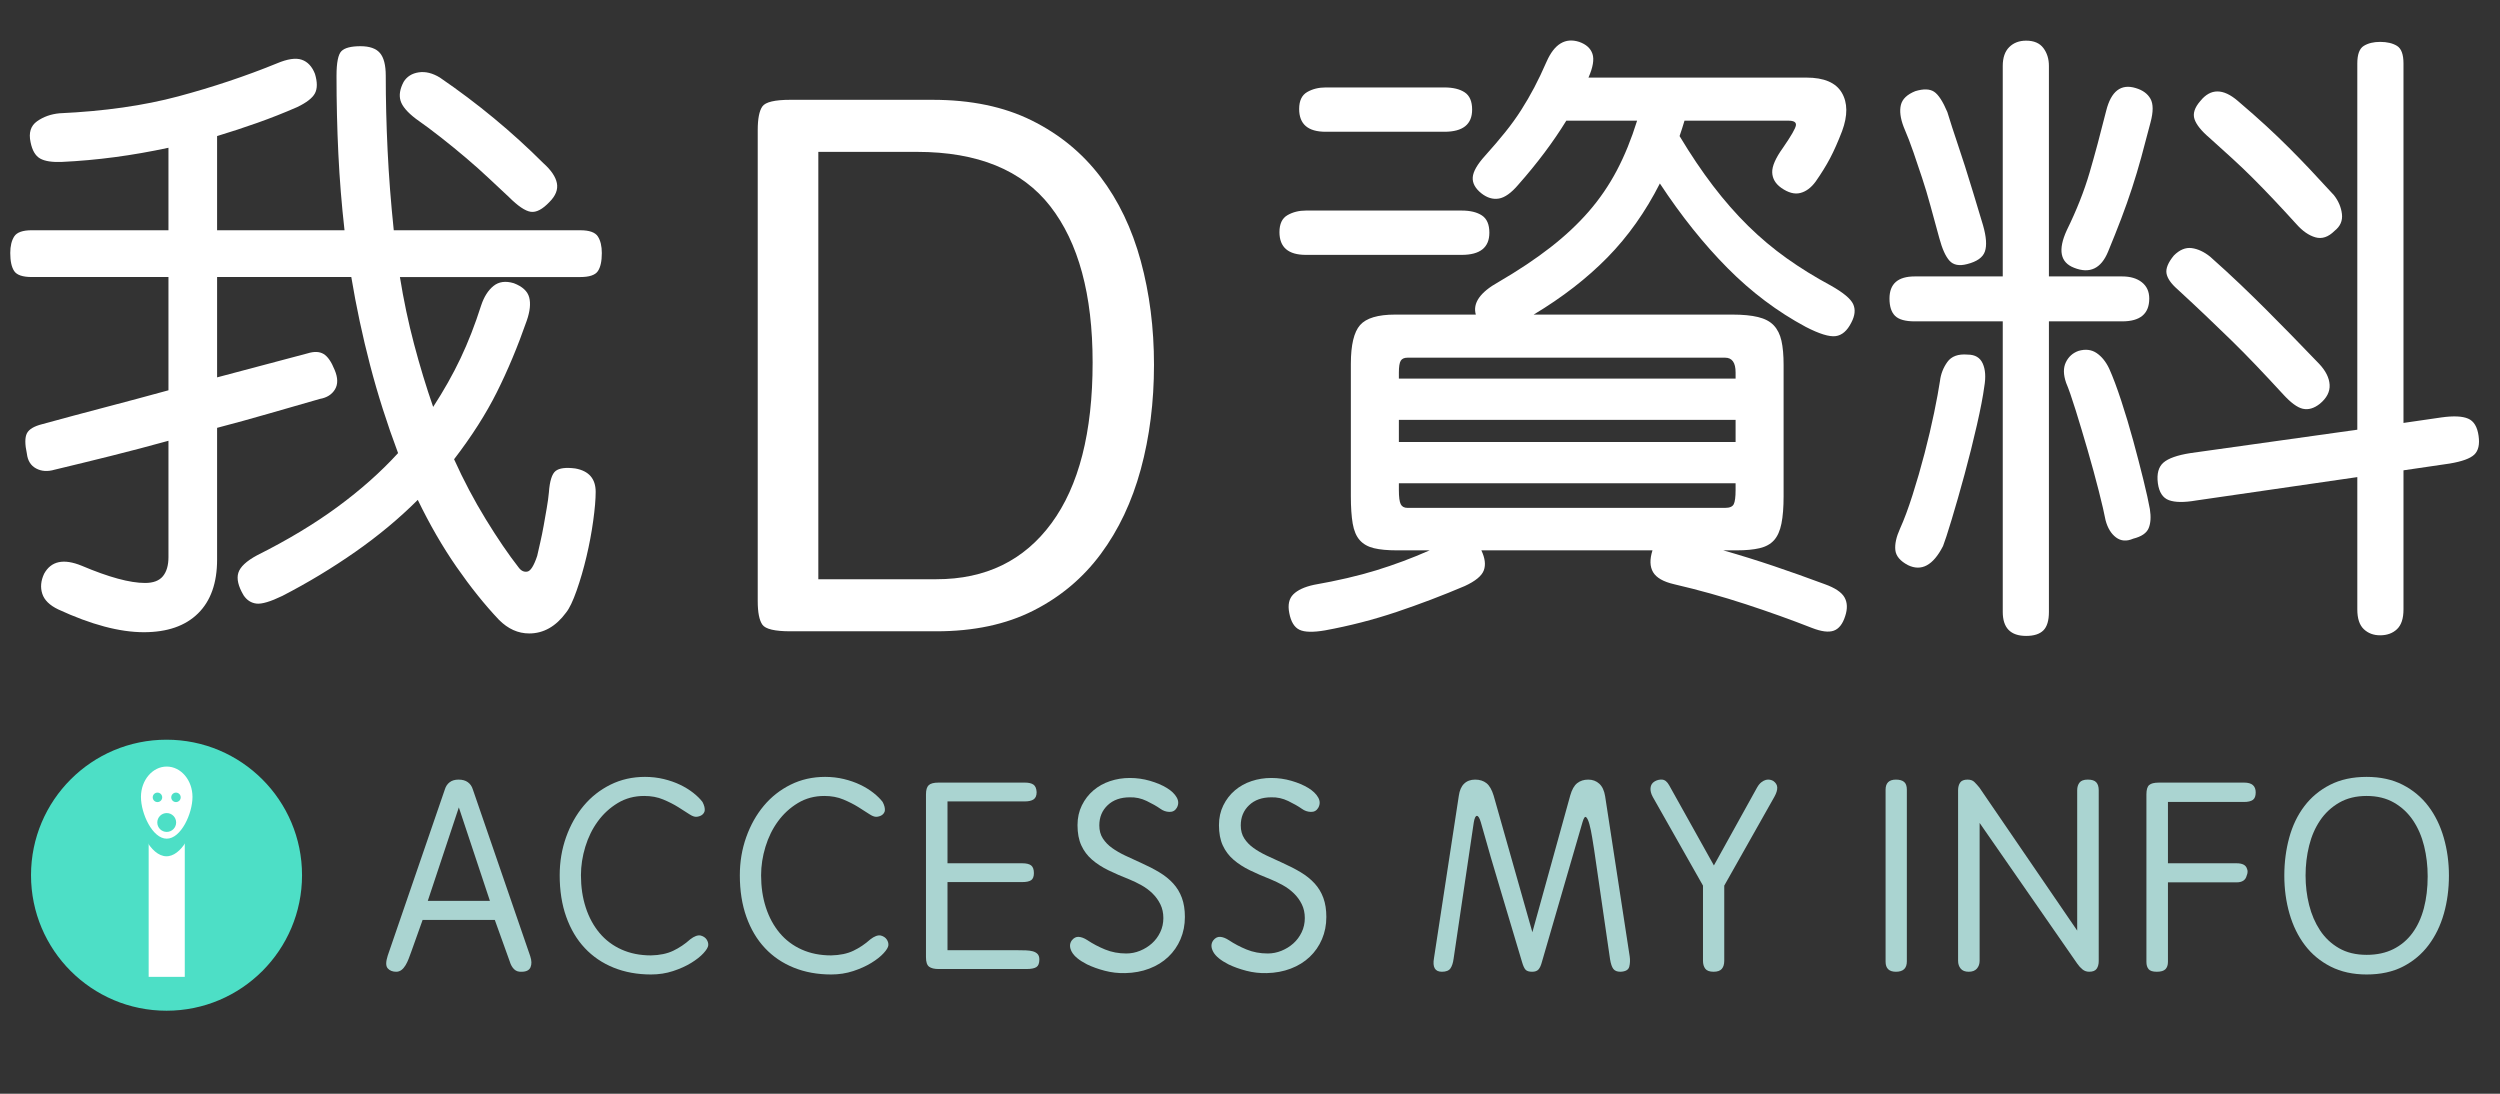 <?xml version="1.0" standalone="no"?><!DOCTYPE svg PUBLIC "-//W3C//DTD SVG 1.1//EN" "http://www.w3.org/Graphics/SVG/1.1/DTD/svg11.dtd"><svg width="100%" height="100%" viewBox="0 0 480 210" version="1.1" xmlns="http://www.w3.org/2000/svg" xmlns:xlink="http://www.w3.org/1999/xlink" xml:space="preserve" style="fill-rule:evenodd;clip-rule:evenodd;stroke-linejoin:round;stroke-miterlimit:1.414;"><rect x="0" y="0" width="480" height="210" fill="#333333" stroke="none"/><g><circle cx="31.973" cy="168.04" r="26.018" style="fill:#4ddfc6;"/><rect x="28.543" y="159.164" width="6.933" height="28.391" style="fill:#fff;"/><path d="M31.993,164.406c-0.006,0 -0.013,0 -0.02,0c-3.117,0 -5.648,-5.48 -5.648,-9.153c0,-3.673 2.531,-6.655 5.648,-6.655c3.117,0 5.648,2.982 5.648,6.655c0,3.517 -2.321,8.693 -5.256,9.124c-0.117,0.019 -0.235,0.029 -0.355,0.029l-0.017,0ZM30.018,154.311c-0.024,-0.002 -0.049,-0.003 -0.074,-0.003c-0.573,0 -1.038,0.465 -1.038,1.038c0,0.208 0.06,0.401 0.165,0.563c0.247,-0.628 0.569,-1.172 0.947,-1.598ZM33.999,154.308c0.364,0.409 0.677,0.928 0.92,1.526c0.077,-0.145 0.121,-0.311 0.121,-0.488c0,-0.573 -0.465,-1.038 -1.038,-1.038l-0.003,0Z" style="fill:#4ddfc6;"/><path d="M32.01,147.18c2.73,0 4.947,2.612 4.947,5.829c0,3.216 -2.217,8.016 -4.947,8.016c-2.73,0 -4.947,-4.8 -4.947,-8.016c0,-3.217 2.217,-5.829 4.947,-5.829ZM32.01,156.109c0.999,0 1.81,0.81 1.81,1.809c0,0.999 -0.811,1.81 -1.81,1.81c-0.999,0 -1.81,-0.811 -1.81,-1.81c0,-0.999 0.811,-1.809 1.81,-1.809ZM30.233,152.181c0.502,0 0.909,0.407 0.909,0.909c0,0.502 -0.407,0.91 -0.909,0.91c-0.502,0 -0.91,-0.408 -0.91,-0.91c0,-0.502 0.408,-0.909 0.91,-0.909ZM33.787,152.181c0.502,0 0.909,0.407 0.909,0.909c0,0.502 -0.407,0.91 -0.909,0.91c-0.502,0 -0.91,-0.408 -0.91,-0.91c0,-0.502 0.408,-0.909 0.91,-0.909Z" style="fill:#fff;"/></g><g><g><path d="M64.611,14.544c0,-2.521 0.315,-4.097 0.946,-4.728c0.63,-0.63 1.851,-0.945 3.663,-0.945c1.734,0 2.975,0.433 3.723,1.3c0.749,0.867 1.123,2.324 1.123,4.373c0,4.649 0.118,9.435 0.355,14.36c0.236,4.925 0.63,10.026 1.182,15.306l35.811,0c1.734,0 2.856,0.394 3.369,1.181c0.512,0.788 0.768,1.852 0.768,3.192c0,1.575 -0.256,2.738 -0.768,3.486c-0.513,0.749 -1.635,1.123 -3.369,1.123l-34.629,0c0.709,4.412 1.615,8.707 2.718,12.883c1.103,4.176 2.324,8.194 3.664,12.055c2.048,-3.152 3.802,-6.264 5.259,-9.337c1.458,-3.073 2.778,-6.461 3.96,-10.164c0.551,-1.655 1.339,-2.896 2.363,-3.723c1.025,-0.828 2.325,-1.005 3.901,-0.532c1.654,0.63 2.639,1.536 2.954,2.718c0.316,1.182 0.158,2.679 -0.472,4.491c-1.734,4.964 -3.645,9.534 -5.733,13.71c-2.088,4.176 -4.826,8.471 -8.214,12.883c1.813,4.019 3.841,7.86 6.087,11.524c2.246,3.663 4.353,6.756 6.323,9.277c0.473,0.631 1.024,0.887 1.655,0.769c0.63,-0.119 1.261,-1.123 1.891,-3.014c0.157,-0.709 0.354,-1.576 0.591,-2.6c0.236,-1.025 0.453,-2.088 0.65,-3.191c0.197,-1.104 0.394,-2.226 0.591,-3.369c0.197,-1.142 0.335,-2.147 0.413,-3.014c0.158,-2.206 0.591,-3.585 1.301,-4.136c0.709,-0.552 1.969,-0.709 3.782,-0.473c2.6,0.473 3.9,1.97 3.9,4.491c0,1.418 -0.158,3.27 -0.473,5.555c-0.315,2.285 -0.748,4.59 -1.3,6.914c-0.552,2.325 -1.182,4.491 -1.891,6.501c-0.709,2.009 -1.379,3.407 -2.009,4.195c-1.97,2.679 -4.334,4.019 -7.092,4.019c-2.127,0 -4.057,-0.867 -5.791,-2.6c-2.758,-2.916 -5.476,-6.304 -8.155,-10.165c-2.679,-3.861 -5.161,-8.155 -7.446,-12.882c-3.546,3.545 -7.544,6.874 -11.996,9.987c-4.452,3.112 -9.12,5.929 -14.006,8.45c-2.285,1.103 -3.939,1.596 -4.964,1.478c-1.024,-0.119 -1.851,-0.651 -2.482,-1.596c-1.024,-1.733 -1.359,-3.171 -1.004,-4.314c0.354,-1.142 1.556,-2.265 3.605,-3.368c5.83,-2.916 10.972,-6.008 15.423,-9.278c4.452,-3.27 8.333,-6.717 11.642,-10.342c-2.127,-5.673 -3.92,-11.307 -5.378,-16.901c-1.457,-5.594 -2.659,-11.228 -3.604,-16.901l-25.766,0l0,19.265l17.374,-4.61c1.261,-0.394 2.285,-0.354 3.073,0.119c0.788,0.472 1.497,1.497 2.128,3.073c0.63,1.497 0.65,2.738 0.059,3.723c-0.591,0.984 -1.557,1.595 -2.896,1.831c-3.309,0.946 -6.599,1.892 -9.869,2.837c-3.27,0.946 -6.559,1.852 -9.869,2.718l0,25.293c0,4.491 -1.221,7.938 -3.664,10.342c-2.442,2.403 -5.909,3.604 -10.4,3.604c-4.649,0 -10.125,-1.457 -16.429,-4.373c-1.654,-0.788 -2.679,-1.792 -3.073,-3.014c-0.394,-1.221 -0.275,-2.501 0.355,-3.841c1.339,-2.442 3.743,-2.954 7.21,-1.536c5.2,2.206 9.258,3.309 12.173,3.309c1.576,0 2.718,-0.433 3.428,-1.3c0.709,-0.867 1.063,-2.088 1.063,-3.664l0,-22.338c-3.703,1.025 -7.367,1.99 -10.991,2.896c-3.625,0.906 -7.249,1.793 -10.874,2.659c-1.339,0.394 -2.521,0.315 -3.545,-0.236c-1.025,-0.552 -1.616,-1.497 -1.773,-2.837c-0.394,-1.812 -0.394,-3.112 0,-3.9c0.394,-0.788 1.379,-1.379 2.954,-1.773c4.019,-1.103 8.057,-2.186 12.115,-3.25c4.058,-1.064 8.096,-2.147 12.114,-3.25l0,-21.747l-26.238,0c-1.733,0 -2.856,-0.374 -3.368,-1.123c-0.512,-0.748 -0.768,-1.911 -0.768,-3.486c0,-1.34 0.256,-2.404 0.768,-3.192c0.512,-0.787 1.635,-1.181 3.368,-1.181l26.238,0l0,-15.838c-6.933,1.497 -13.749,2.403 -20.446,2.718c-1.892,0.079 -3.29,-0.137 -4.196,-0.65c-0.906,-0.512 -1.517,-1.556 -1.832,-3.132c-0.394,-1.812 0.02,-3.151 1.241,-4.018c1.221,-0.867 2.659,-1.379 4.314,-1.536c8.588,-0.394 16.192,-1.478 22.81,-3.251c6.619,-1.773 12.922,-3.88 18.911,-6.323c2.048,-0.867 3.644,-1.103 4.786,-0.709c1.143,0.394 1.99,1.3 2.541,2.718c0.473,1.576 0.473,2.817 0,3.723c-0.472,0.906 -1.615,1.793 -3.427,2.66c-2.521,1.103 -5.063,2.107 -7.623,3.013c-2.561,0.907 -5.142,1.754 -7.742,2.542l0,18.083l24.466,0c-0.552,-4.886 -0.946,-9.771 -1.182,-14.656c-0.237,-4.885 -0.355,-9.888 -0.355,-15.01ZM84.467,14.899c7.249,4.963 13.867,10.44 19.856,16.428c1.497,1.339 2.364,2.62 2.6,3.841c0.236,1.221 -0.236,2.423 -1.418,3.605c-1.34,1.418 -2.541,2.048 -3.605,1.891c-1.064,-0.158 -2.462,-1.103 -4.196,-2.837c-1.103,-1.024 -2.344,-2.186 -3.723,-3.486c-1.379,-1.3 -2.856,-2.62 -4.432,-3.96c-1.576,-1.339 -3.191,-2.659 -4.846,-3.959c-1.654,-1.3 -3.27,-2.502 -4.845,-3.605c-1.655,-1.26 -2.64,-2.423 -2.955,-3.486c-0.315,-1.064 -0.118,-2.266 0.591,-3.605c0.63,-1.024 1.595,-1.635 2.895,-1.832c1.3,-0.197 2.66,0.138 4.078,1.005Z" style="fill:#fff;fill-rule:nonzero;"/><path d="M291.513,35.464c-1.339,1.575 -2.58,2.462 -3.723,2.659c-1.142,0.197 -2.265,-0.138 -3.368,-1.005c-1.182,-0.945 -1.734,-1.97 -1.655,-3.073c0.079,-1.103 0.867,-2.482 2.364,-4.136c1.418,-1.576 2.698,-3.073 3.841,-4.492c1.142,-1.418 2.167,-2.836 3.073,-4.254c0.906,-1.419 1.753,-2.876 2.541,-4.373c0.788,-1.498 1.576,-3.152 2.364,-4.964c1.497,-3.389 3.585,-4.649 6.264,-3.782c1.339,0.472 2.186,1.241 2.541,2.304c0.354,1.064 0.098,2.581 -0.768,4.551l41.839,0c3.388,0 5.653,0.965 6.796,2.895c1.142,1.931 1.162,4.393 0.059,7.387c-0.788,2.049 -1.556,3.782 -2.305,5.2c-0.748,1.419 -1.674,2.916 -2.777,4.492c-0.867,1.181 -1.852,1.91 -2.955,2.186c-1.103,0.276 -2.325,-0.059 -3.664,-1.005c-1.103,-0.787 -1.674,-1.772 -1.714,-2.954c-0.039,-1.182 0.65,-2.758 2.069,-4.728c1.575,-2.285 2.403,-3.723 2.482,-4.314c0.078,-0.591 -0.394,-0.886 -1.419,-0.886l-19.974,0c-0.157,0.551 -0.315,1.063 -0.473,1.536c-0.157,0.473 -0.315,0.946 -0.472,1.419c2.127,3.545 4.274,6.736 6.441,9.573c2.167,2.836 4.412,5.397 6.737,7.682c2.324,2.285 4.786,4.354 7.387,6.205c2.6,1.852 5.436,3.605 8.509,5.26c2.364,1.339 3.782,2.521 4.255,3.545c0.473,1.025 0.355,2.206 -0.354,3.546c-0.788,1.576 -1.793,2.443 -3.014,2.6c-1.222,0.158 -3.132,-0.433 -5.732,-1.773c-5.437,-2.915 -10.441,-6.677 -15.011,-11.287c-4.57,-4.609 -8.903,-10.026 -13,-16.251c-2.758,5.437 -6.107,10.164 -10.047,14.183c-3.939,4.018 -8.667,7.682 -14.182,10.992l38.175,0c1.97,0 3.605,0.157 4.905,0.472c1.3,0.315 2.305,0.847 3.014,1.596c0.709,0.748 1.201,1.733 1.477,2.955c0.276,1.221 0.414,2.777 0.414,4.668l0,25.174c0,2.128 -0.138,3.881 -0.414,5.26c-0.276,1.379 -0.748,2.442 -1.418,3.191c-0.67,0.749 -1.596,1.261 -2.778,1.536c-1.182,0.276 -2.639,0.414 -4.373,0.414l-2.6,0c3.309,0.946 6.54,1.95 9.692,3.014c3.151,1.064 6.421,2.226 9.809,3.487c1.97,0.709 3.231,1.556 3.782,2.541c0.552,0.985 0.591,2.186 0.119,3.604c-0.473,1.497 -1.202,2.423 -2.187,2.778c-0.985,0.354 -2.383,0.177 -4.196,-0.532c-4.018,-1.576 -8.253,-3.093 -12.705,-4.55c-4.452,-1.458 -9.041,-2.738 -13.769,-3.841c-2.049,-0.473 -3.388,-1.241 -4.018,-2.305c-0.631,-1.064 -0.67,-2.462 -0.119,-4.196l-32.856,0c0.709,1.497 0.866,2.778 0.472,3.841c-0.394,1.064 -1.615,2.069 -3.663,3.014c-4.255,1.812 -8.609,3.467 -13.06,4.964c-4.452,1.497 -9.042,2.679 -13.77,3.546c-2.285,0.394 -3.919,0.354 -4.904,-0.118c-0.985,-0.473 -1.635,-1.537 -1.951,-3.192c-0.315,-1.575 -0.059,-2.777 0.769,-3.604c0.827,-0.828 2.147,-1.438 3.959,-1.832c4.491,-0.788 8.47,-1.714 11.937,-2.778c3.467,-1.063 6.895,-2.344 10.283,-3.841l-6.264,0c-1.813,0 -3.29,-0.138 -4.432,-0.414c-1.143,-0.275 -2.049,-0.787 -2.719,-1.536c-0.67,-0.749 -1.123,-1.812 -1.359,-3.191c-0.236,-1.379 -0.355,-3.132 -0.355,-5.26l0,-25.41c0,-3.625 0.591,-6.107 1.773,-7.446c1.182,-1.34 3.428,-2.009 6.737,-2.009l15.483,0c-0.63,-2.207 0.827,-4.295 4.373,-6.265c3.782,-2.206 7.091,-4.412 9.928,-6.618c2.836,-2.206 5.299,-4.511 7.387,-6.914c2.088,-2.403 3.88,-5.023 5.377,-7.86c1.497,-2.836 2.797,-6.028 3.901,-9.573l-13.592,0c-1.261,2.048 -2.659,4.097 -4.196,6.146c-1.536,2.048 -3.211,4.097 -5.023,6.146ZM333.234,92.785l-64.65,0l0,1.301c0,1.339 0.118,2.245 0.355,2.718c0.236,0.473 0.67,0.709 1.3,0.709l60.986,0c0.866,0 1.418,-0.236 1.654,-0.709c0.237,-0.473 0.355,-1.379 0.355,-2.718l0,-1.301ZM333.234,80.612l-64.65,0l0,4.255l64.65,0l0,-4.255ZM333.234,71.511c0,-1.891 -0.67,-2.836 -2.009,-2.836l-60.986,0c-0.63,0 -1.064,0.197 -1.3,0.591c-0.237,0.394 -0.355,1.142 -0.355,2.245l0,1.182l64.65,0l0,-1.182ZM285.958,44.682c0,2.837 -1.773,4.255 -5.318,4.255l-29.902,0c-3.388,0 -5.083,-1.458 -5.083,-4.373c0,-1.576 0.513,-2.659 1.537,-3.25c1.024,-0.591 2.206,-0.887 3.546,-0.887l29.902,0c1.654,0 2.954,0.316 3.9,0.946c0.945,0.63 1.418,1.733 1.418,3.309ZM282.649,21.044c0,2.837 -1.773,4.255 -5.319,4.255l-22.81,0c-3.388,0 -5.082,-1.457 -5.082,-4.373c0,-1.576 0.512,-2.659 1.536,-3.25c1.024,-0.591 2.206,-0.886 3.546,-0.886l22.81,0c1.655,0 2.955,0.315 3.901,0.945c0.945,0.63 1.418,1.734 1.418,3.309Z" style="fill:#fff;fill-rule:nonzero;"/><path d="M393.392,61.702l0,55.785c0,1.655 -0.354,2.837 -1.063,3.546c-0.709,0.709 -1.813,1.063 -3.31,1.063c-2.994,0 -4.491,-1.536 -4.491,-4.609l0,-55.785l-16.901,0c-1.812,0 -3.073,-0.355 -3.782,-1.064c-0.709,-0.709 -1.064,-1.812 -1.064,-3.309c0,-2.837 1.616,-4.255 4.846,-4.255l16.901,0l0,-40.421c0,-1.576 0.414,-2.778 1.241,-3.605c0.828,-0.827 1.911,-1.241 3.25,-1.241c1.497,0 2.601,0.473 3.31,1.418c0.709,0.946 1.063,2.088 1.063,3.428l0,40.421l14.065,0c1.576,0 2.837,0.374 3.782,1.123c0.946,0.748 1.418,1.792 1.418,3.132c0,2.915 -1.733,4.373 -5.2,4.373l-14.065,0ZM461.47,90.303l0,26.711c0,1.734 -0.414,2.994 -1.241,3.782c-0.828,0.788 -1.911,1.182 -3.251,1.182c-1.26,0 -2.304,-0.394 -3.132,-1.182c-0.827,-0.788 -1.241,-2.048 -1.241,-3.782l0,-25.41l-30.965,4.491c-2.285,0.394 -4.019,0.374 -5.201,-0.059c-1.181,-0.434 -1.891,-1.517 -2.127,-3.251c-0.236,-1.812 0.118,-3.132 1.064,-3.959c0.945,-0.827 2.679,-1.438 5.2,-1.832l32.029,-4.491l0,-70.323c0,-1.733 0.414,-2.856 1.241,-3.368c0.828,-0.512 1.872,-0.768 3.132,-0.768c1.34,0 2.423,0.256 3.251,0.768c0.827,0.512 1.241,1.635 1.241,3.368l0,69.023l7.327,-1.064c2.285,-0.315 3.979,-0.236 5.083,0.237c1.103,0.472 1.772,1.575 2.009,3.309c0.236,1.655 -0.04,2.856 -0.828,3.605c-0.787,0.748 -2.363,1.319 -4.727,1.713l-8.864,1.3ZM424.358,49.292c2.128,1.891 4.058,3.664 5.791,5.318c1.734,1.655 3.388,3.27 4.964,4.846c1.576,1.576 3.191,3.211 4.846,4.905c1.655,1.694 3.428,3.526 5.319,5.496c1.26,1.339 1.93,2.679 2.009,4.018c0.079,1.34 -0.552,2.561 -1.891,3.664c-1.103,0.867 -2.187,1.182 -3.25,0.946c-1.064,-0.237 -2.344,-1.182 -3.842,-2.837c-1.812,-1.97 -3.526,-3.802 -5.141,-5.496c-1.615,-1.694 -3.211,-3.309 -4.786,-4.846c-1.576,-1.536 -3.192,-3.092 -4.846,-4.668c-1.655,-1.576 -3.467,-3.27 -5.437,-5.082c-1.261,-1.103 -1.97,-2.128 -2.127,-3.073c-0.158,-0.946 0.315,-2.088 1.418,-3.428c1.103,-1.103 2.246,-1.576 3.427,-1.418c1.182,0.158 2.364,0.709 3.546,1.655ZM448.232,44.328c-1.181,1.182 -2.403,1.595 -3.663,1.241c-1.261,-0.355 -2.482,-1.202 -3.664,-2.541c-1.576,-1.734 -3.034,-3.31 -4.373,-4.728c-1.34,-1.418 -2.66,-2.777 -3.96,-4.077c-1.3,-1.301 -2.62,-2.561 -3.959,-3.783c-1.34,-1.221 -2.797,-2.541 -4.373,-3.959c-1.576,-1.339 -2.541,-2.541 -2.896,-3.605c-0.354,-1.063 0.02,-2.226 1.123,-3.486c1.97,-2.443 4.373,-2.443 7.21,0c2.127,1.812 3.959,3.427 5.495,4.845c1.537,1.419 2.975,2.798 4.314,4.137c1.34,1.34 2.679,2.718 4.019,4.137c1.339,1.418 2.876,3.073 4.609,4.964c0.867,1.103 1.379,2.304 1.537,3.605c0.157,1.3 -0.315,2.383 -1.419,3.25ZM410.057,16.908c1.34,0.394 2.285,1.083 2.837,2.068c0.551,0.985 0.551,2.502 0,4.55c-0.631,2.443 -1.222,4.669 -1.773,6.678c-0.552,2.009 -1.143,3.979 -1.773,5.91c-0.63,1.93 -1.32,3.88 -2.068,5.85c-0.749,1.97 -1.596,4.097 -2.541,6.382c-1.34,3.231 -3.507,4.255 -6.501,3.073c-2.679,-1.024 -3.152,-3.427 -1.418,-7.209c1.891,-3.861 3.349,-7.545 4.373,-11.051c1.024,-3.506 2.088,-7.466 3.191,-11.878c0.946,-3.782 2.837,-5.24 5.673,-4.373ZM373.891,21.517c0.63,2.049 1.221,3.881 1.773,5.496c0.552,1.615 1.083,3.23 1.596,4.846c0.512,1.615 1.044,3.329 1.595,5.141c0.552,1.812 1.182,3.9 1.891,6.264c0.63,2.206 0.749,3.881 0.355,5.023c-0.394,1.143 -1.537,1.95 -3.428,2.423c-1.497,0.394 -2.62,0.177 -3.368,-0.65c-0.749,-0.827 -1.399,-2.265 -1.95,-4.314c-0.631,-2.285 -1.202,-4.373 -1.714,-6.264c-0.512,-1.891 -1.044,-3.664 -1.596,-5.319c-0.551,-1.654 -1.103,-3.289 -1.654,-4.904c-0.552,-1.616 -1.182,-3.251 -1.891,-4.905c-0.631,-1.655 -0.808,-3.054 -0.532,-4.196c0.276,-1.143 1.201,-2.029 2.777,-2.659c1.576,-0.473 2.778,-0.434 3.605,0.118c0.827,0.551 1.674,1.852 2.541,3.9ZM412.776,97.749c0.236,1.497 0.157,2.719 -0.237,3.664c-0.394,0.946 -1.379,1.616 -2.955,2.01c-1.26,0.551 -2.363,0.472 -3.309,-0.237c-0.945,-0.709 -1.615,-1.812 -2.009,-3.309c-0.237,-1.261 -0.67,-3.132 -1.3,-5.614c-0.631,-2.482 -1.34,-5.082 -2.128,-7.801c-0.788,-2.718 -1.556,-5.279 -2.304,-7.682c-0.749,-2.403 -1.359,-4.156 -1.832,-5.259c-0.552,-1.576 -0.572,-2.896 -0.059,-3.96c0.512,-1.064 1.319,-1.792 2.423,-2.186c1.339,-0.394 2.501,-0.256 3.486,0.413c0.985,0.67 1.793,1.675 2.423,3.014c0.709,1.576 1.477,3.625 2.305,6.146c0.827,2.521 1.595,5.082 2.304,7.682c0.71,2.601 1.36,5.102 1.951,7.505c0.59,2.404 1.004,4.275 1.241,5.614ZM380.983,74.23c-0.237,1.812 -0.71,4.274 -1.419,7.387c-0.709,3.112 -1.497,6.264 -2.364,9.455c-0.866,3.191 -1.694,6.086 -2.482,8.687c-0.787,2.6 -1.339,4.294 -1.654,5.082c-1.891,3.703 -4.137,4.924 -6.737,3.664c-1.497,-0.788 -2.305,-1.753 -2.423,-2.896c-0.118,-1.142 0.177,-2.502 0.887,-4.078c0.787,-1.733 1.595,-3.9 2.422,-6.5c0.828,-2.6 1.596,-5.259 2.305,-7.978c0.709,-2.718 1.32,-5.318 1.832,-7.8c0.512,-2.482 0.886,-4.511 1.123,-6.087c0.157,-1.339 0.63,-2.561 1.418,-3.664c0.788,-1.103 2.088,-1.576 3.9,-1.418c1.419,0 2.384,0.571 2.896,1.714c0.512,1.142 0.611,2.619 0.296,4.432Z" style="fill:#fff;fill-rule:nonzero;"/></g><path d="M179.05,19.164c7.36,0 13.7,1.318 19.021,3.954c5.321,2.636 9.722,6.241 13.203,10.816c3.481,4.575 6.067,9.971 7.758,16.187c1.691,6.216 2.536,12.855 2.536,19.916c0,7.161 -0.845,13.85 -2.536,20.066c-1.691,6.216 -4.252,11.637 -7.683,16.261c-3.431,4.625 -7.758,8.255 -12.979,10.891c-5.222,2.636 -11.413,3.953 -18.574,3.953l-28.047,0c-2.984,0 -4.774,-0.422 -5.371,-1.268c-0.597,-0.845 -0.895,-2.362 -0.895,-4.55l0,-90.407c0,-2.188 0.298,-3.705 0.895,-4.55c0.597,-0.846 2.387,-1.269 5.371,-1.269l27.301,0ZM157.119,111.213l22.677,0c9.448,0 16.808,-3.581 22.08,-10.742c5.271,-7.161 7.907,-17.454 7.907,-30.881c0,-13.029 -2.711,-23.025 -8.131,-29.987c-5.421,-6.962 -13.949,-10.443 -25.586,-10.443l-18.947,0l0,82.053Z" style="fill:#fff;fill-rule:nonzero;"/></g><g><path d="M81.139,176.634l-2.146,6.017c-0.174,0.489 -0.348,0.96 -0.523,1.413c-0.174,0.454 -0.375,0.872 -0.602,1.256c-0.226,0.384 -0.488,0.689 -0.785,0.916c-0.296,0.226 -0.636,0.34 -1.02,0.34c-0.698,0 -1.238,-0.218 -1.622,-0.654c-0.384,-0.436 -0.384,-1.247 0,-2.434l10.989,-31.972c0.174,-0.558 0.479,-1.003 0.915,-1.334c0.437,-0.331 1.003,-0.497 1.701,-0.497c0.733,0 1.326,0.166 1.779,0.497c0.454,0.331 0.768,0.776 0.942,1.334l11.041,32.077c0.279,0.837 0.297,1.544 0.053,2.119c-0.245,0.576 -0.82,0.864 -1.727,0.864c-0.593,0.035 -1.073,-0.131 -1.439,-0.497c-0.367,-0.367 -0.637,-0.846 -0.811,-1.439l-2.878,-8.006l-13.867,0ZM94.064,172.971l-5.966,-17.949l-5.965,17.949l11.931,0Z" style="fill:#aad4d1;fill-rule:nonzero;"/><path d="M124.989,187.099c-2.616,0 -5.006,-0.436 -7.168,-1.308c-2.163,-0.872 -4.012,-2.128 -5.547,-3.768c-1.535,-1.639 -2.721,-3.637 -3.558,-5.991c-0.838,-2.355 -1.256,-5.015 -1.256,-7.98c0,-2.582 0.41,-5.024 1.229,-7.326c0.82,-2.302 1.945,-4.308 3.375,-6.018c1.431,-1.709 3.149,-3.061 5.155,-4.055c2.006,-0.994 4.212,-1.491 6.619,-1.491c1.256,0 2.46,0.139 3.611,0.418c1.151,0.279 2.198,0.646 3.139,1.099c0.942,0.454 1.78,0.968 2.512,1.544c0.733,0.575 1.326,1.16 1.779,1.753c0.349,0.662 0.489,1.238 0.419,1.726c-0.07,0.28 -0.218,0.515 -0.445,0.707c-0.227,0.192 -0.532,0.323 -0.916,0.392c-0.418,0.105 -0.933,-0.043 -1.543,-0.444c-0.611,-0.402 -1.335,-0.864 -2.172,-1.387c-0.837,-0.523 -1.796,-1.012 -2.878,-1.465c-1.081,-0.454 -2.302,-0.681 -3.663,-0.681c-1.884,0 -3.576,0.454 -5.076,1.361c-1.5,0.907 -2.773,2.076 -3.819,3.506c-1.047,1.43 -1.849,3.061 -2.408,4.893c-0.558,1.831 -0.837,3.654 -0.837,5.468c0,2.232 0.305,4.291 0.916,6.174c0.61,1.884 1.491,3.515 2.642,4.893c1.152,1.378 2.565,2.442 4.239,3.192c1.675,0.75 3.558,1.125 5.651,1.125c1.675,-0.035 3.096,-0.331 4.265,-0.889c1.169,-0.559 2.259,-1.291 3.271,-2.198c0.767,-0.593 1.43,-0.837 1.988,-0.733c0.523,0.14 0.907,0.393 1.151,0.759c0.244,0.366 0.349,0.741 0.314,1.125c-0.035,0.384 -0.34,0.89 -0.916,1.517c-0.575,0.628 -1.36,1.248 -2.354,1.858c-0.994,0.611 -2.154,1.134 -3.48,1.57c-1.326,0.436 -2.739,0.654 -4.239,0.654Z" style="fill:#aad4d1;fill-rule:nonzero;"/><path d="M159.578,187.099c-2.616,0 -5.006,-0.436 -7.169,-1.308c-2.163,-0.872 -4.012,-2.128 -5.547,-3.768c-1.535,-1.639 -2.721,-3.637 -3.558,-5.991c-0.837,-2.355 -1.256,-5.015 -1.256,-7.98c0,-2.582 0.41,-5.024 1.23,-7.326c0.82,-2.302 1.945,-4.308 3.375,-6.018c1.43,-1.709 3.148,-3.061 5.154,-4.055c2.006,-0.994 4.213,-1.491 6.62,-1.491c1.256,0 2.459,0.139 3.61,0.418c1.152,0.279 2.198,0.646 3.14,1.099c0.942,0.454 1.779,0.968 2.512,1.544c0.732,0.575 1.325,1.16 1.779,1.753c0.349,0.662 0.488,1.238 0.419,1.726c-0.07,0.28 -0.219,0.515 -0.445,0.707c-0.227,0.192 -0.532,0.323 -0.916,0.392c-0.419,0.105 -0.933,-0.043 -1.544,-0.444c-0.61,-0.402 -1.334,-0.864 -2.171,-1.387c-0.838,-0.523 -1.797,-1.012 -2.878,-1.465c-1.082,-0.454 -2.303,-0.681 -3.663,-0.681c-1.884,0 -3.576,0.454 -5.076,1.361c-1.5,0.907 -2.773,2.076 -3.82,3.506c-1.046,1.43 -1.849,3.061 -2.407,4.893c-0.558,1.831 -0.837,3.654 -0.837,5.468c0,2.232 0.305,4.291 0.915,6.174c0.611,1.884 1.492,3.515 2.643,4.893c1.151,1.378 2.564,2.442 4.239,3.192c1.674,0.75 3.558,1.125 5.651,1.125c1.674,-0.035 3.096,-0.331 4.265,-0.889c1.168,-0.559 2.258,-1.291 3.27,-2.198c0.768,-0.593 1.43,-0.837 1.989,-0.733c0.523,0.14 0.907,0.393 1.151,0.759c0.244,0.366 0.349,0.741 0.314,1.125c-0.035,0.384 -0.34,0.89 -0.916,1.517c-0.576,0.628 -1.36,1.248 -2.355,1.858c-0.994,0.611 -2.154,1.134 -3.48,1.57c-1.325,0.436 -2.738,0.654 -4.238,0.654Z" style="fill:#aad4d1;fill-rule:nonzero;"/><path d="M181.922,182.442l13.448,0c0.558,0 1.09,0.009 1.596,0.026c0.506,0.017 0.951,0.079 1.334,0.183c0.384,0.105 0.689,0.279 0.916,0.523c0.227,0.245 0.34,0.594 0.34,1.047c0,0.733 -0.192,1.221 -0.575,1.465c-0.384,0.244 -1.012,0.366 -1.884,0.366l-16.902,0c-0.802,0 -1.404,-0.148 -1.805,-0.444c-0.401,-0.297 -0.602,-0.899 -0.602,-1.806l0,-31.292c0,-0.837 0.174,-1.421 0.523,-1.752c0.349,-0.332 0.977,-0.498 1.884,-0.498l16.588,0c0.732,0 1.282,0.131 1.648,0.393c0.367,0.261 0.567,0.741 0.602,1.439c0,0.663 -0.192,1.125 -0.576,1.387c-0.383,0.261 -0.942,0.392 -1.674,0.392l-14.861,0l0,11.878l14.338,0c0.802,0 1.378,0.14 1.726,0.419c0.349,0.279 0.524,0.767 0.524,1.465c0,0.663 -0.175,1.116 -0.524,1.361c-0.348,0.244 -0.924,0.366 -1.726,0.366l-14.338,0l0,13.082Z" style="fill:#aad4d1;fill-rule:nonzero;"/><path d="M211.068,158.476c0,0.977 0.227,1.814 0.681,2.512c0.453,0.697 1.046,1.308 1.779,1.831c0.732,0.523 1.578,1.012 2.538,1.465c0.959,0.454 1.944,0.907 2.956,1.361c1.326,0.593 2.512,1.203 3.558,1.831c1.047,0.628 1.937,1.343 2.669,2.146c0.733,0.802 1.291,1.726 1.675,2.773c0.383,1.047 0.575,2.268 0.575,3.663c0,1.535 -0.279,2.956 -0.837,4.265c-0.558,1.308 -1.343,2.442 -2.355,3.401c-1.011,0.959 -2.224,1.709 -3.637,2.25c-1.412,0.541 -2.956,0.829 -4.631,0.863c-1.325,0.035 -2.625,-0.113 -3.898,-0.444c-1.273,-0.332 -2.416,-0.742 -3.427,-1.23c-1.5,-0.768 -2.477,-1.57 -2.931,-2.407c-0.453,-0.837 -0.453,-1.57 0,-2.198c0.384,-0.488 0.829,-0.715 1.335,-0.68c0.505,0.035 1.055,0.244 1.648,0.628c1.046,0.697 2.189,1.299 3.427,1.805c1.239,0.506 2.591,0.759 4.056,0.759c0.907,0 1.788,-0.175 2.642,-0.523c0.855,-0.349 1.614,-0.82 2.277,-1.413c0.662,-0.593 1.194,-1.308 1.596,-2.146c0.401,-0.837 0.601,-1.744 0.601,-2.721c0,-0.977 -0.192,-1.857 -0.575,-2.642c-0.384,-0.785 -0.89,-1.483 -1.518,-2.093c-0.628,-0.611 -1.334,-1.134 -2.119,-1.57c-0.785,-0.436 -1.561,-0.811 -2.329,-1.125c-1.43,-0.558 -2.756,-1.134 -3.977,-1.727c-1.221,-0.593 -2.276,-1.273 -3.165,-2.041c-0.89,-0.767 -1.579,-1.683 -2.067,-2.747c-0.489,-1.064 -0.733,-2.364 -0.733,-3.898c0,-1.396 0.279,-2.66 0.837,-3.794c0.559,-1.134 1.3,-2.093 2.224,-2.878c0.925,-0.785 1.989,-1.378 3.192,-1.779c1.204,-0.402 2.468,-0.602 3.794,-0.602c1.326,0 2.616,0.183 3.872,0.549c1.256,0.367 2.329,0.82 3.218,1.361c0.89,0.541 1.527,1.151 1.91,1.831c0.384,0.681 0.384,1.352 0,2.015c-0.314,0.523 -0.785,0.776 -1.412,0.759c-0.628,-0.018 -1.204,-0.218 -1.727,-0.602c-0.698,-0.489 -1.57,-0.986 -2.617,-1.491c-1.046,-0.506 -2.128,-0.742 -3.244,-0.707c-1.779,0 -3.201,0.506 -4.265,1.518c-1.064,1.011 -1.596,2.302 -1.596,3.872Z" style="fill:#aad4d1;fill-rule:nonzero;"/><path d="M238.226,158.476c0,0.977 0.227,1.814 0.681,2.512c0.453,0.697 1.046,1.308 1.779,1.831c0.732,0.523 1.578,1.012 2.538,1.465c0.959,0.454 1.944,0.907 2.956,1.361c1.326,0.593 2.512,1.203 3.558,1.831c1.047,0.628 1.937,1.343 2.669,2.146c0.733,0.802 1.291,1.726 1.675,2.773c0.383,1.047 0.575,2.268 0.575,3.663c0,1.535 -0.279,2.956 -0.837,4.265c-0.558,1.308 -1.343,2.442 -2.355,3.401c-1.011,0.959 -2.224,1.709 -3.637,2.25c-1.412,0.541 -2.956,0.829 -4.631,0.863c-1.325,0.035 -2.625,-0.113 -3.898,-0.444c-1.273,-0.332 -2.416,-0.742 -3.427,-1.23c-1.5,-0.768 -2.477,-1.57 -2.931,-2.407c-0.453,-0.837 -0.453,-1.57 0,-2.198c0.384,-0.488 0.829,-0.715 1.335,-0.68c0.505,0.035 1.055,0.244 1.648,0.628c1.046,0.697 2.189,1.299 3.427,1.805c1.239,0.506 2.591,0.759 4.056,0.759c0.907,0 1.788,-0.175 2.642,-0.523c0.855,-0.349 1.614,-0.82 2.277,-1.413c0.662,-0.593 1.194,-1.308 1.596,-2.146c0.401,-0.837 0.601,-1.744 0.601,-2.721c0,-0.977 -0.192,-1.857 -0.575,-2.642c-0.384,-0.785 -0.89,-1.483 -1.518,-2.093c-0.628,-0.611 -1.334,-1.134 -2.119,-1.57c-0.785,-0.436 -1.561,-0.811 -2.329,-1.125c-1.43,-0.558 -2.756,-1.134 -3.977,-1.727c-1.22,-0.593 -2.276,-1.273 -3.165,-2.041c-0.89,-0.767 -1.579,-1.683 -2.067,-2.747c-0.489,-1.064 -0.733,-2.364 -0.733,-3.898c0,-1.396 0.279,-2.66 0.837,-3.794c0.559,-1.134 1.3,-2.093 2.224,-2.878c0.925,-0.785 1.989,-1.378 3.192,-1.779c1.204,-0.402 2.468,-0.602 3.794,-0.602c1.326,0 2.616,0.183 3.872,0.549c1.256,0.367 2.329,0.82 3.218,1.361c0.89,0.541 1.527,1.151 1.91,1.831c0.384,0.681 0.384,1.352 0,2.015c-0.314,0.523 -0.785,0.776 -1.412,0.759c-0.628,-0.018 -1.204,-0.218 -1.727,-0.602c-0.698,-0.489 -1.57,-0.986 -2.617,-1.491c-1.046,-0.506 -2.128,-0.742 -3.244,-0.707c-1.779,0 -3.201,0.506 -4.265,1.518c-1.064,1.011 -1.596,2.302 -1.596,3.872Z" style="fill:#aad4d1;fill-rule:nonzero;"/><path d="M312.898,183.593c0.105,0.733 0.078,1.404 -0.079,2.015c-0.157,0.61 -0.723,0.933 -1.7,0.968c-0.628,0 -1.082,-0.183 -1.361,-0.55c-0.279,-0.366 -0.488,-0.985 -0.628,-1.857l-3.035,-20.879c-0.104,-0.663 -0.235,-1.483 -0.392,-2.459c-0.157,-0.977 -0.332,-1.823 -0.523,-2.538c-0.192,-0.715 -0.402,-1.178 -0.628,-1.387c-0.227,-0.209 -0.463,0.105 -0.707,0.942l-7.797,26.844c-0.174,0.663 -0.392,1.142 -0.654,1.439c-0.261,0.297 -0.671,0.445 -1.229,0.445c-0.593,0 -1.012,-0.131 -1.256,-0.393c-0.244,-0.261 -0.471,-0.758 -0.681,-1.491c-1.325,-4.5 -2.66,-8.965 -4.003,-13.396c-1.343,-4.43 -2.642,-8.896 -3.898,-13.396c-0.244,-0.837 -0.497,-1.256 -0.759,-1.256c-0.261,0 -0.462,0.419 -0.602,1.256l-3.872,26.164c-0.104,0.802 -0.305,1.422 -0.602,1.858c-0.296,0.436 -0.846,0.654 -1.648,0.654c-1.325,0 -1.831,-0.872 -1.517,-2.617l4.761,-31.135c0.14,-1.046 0.48,-1.831 1.021,-2.354c0.541,-0.524 1.247,-0.785 2.119,-0.785c0.872,0 1.596,0.227 2.172,0.68c0.575,0.454 1.038,1.256 1.386,2.407l7.431,26.216l7.273,-26.268c0.314,-1.117 0.759,-1.901 1.335,-2.355c0.575,-0.453 1.282,-0.68 2.119,-0.68c0.837,0 1.544,0.261 2.119,0.785c0.576,0.523 0.951,1.325 1.125,2.407l4.71,30.716Z" style="fill:#aad4d1;fill-rule:nonzero;"/><path d="M331.056,184.483c0,0.662 -0.157,1.177 -0.471,1.543c-0.314,0.367 -0.838,0.55 -1.57,0.55c-0.768,0 -1.3,-0.192 -1.596,-0.576c-0.297,-0.384 -0.445,-0.889 -0.445,-1.517l0,-14.443l-9.628,-17.006c-0.349,-0.628 -0.497,-1.212 -0.445,-1.753c0.052,-0.541 0.305,-0.951 0.759,-1.23c0.453,-0.279 0.942,-0.401 1.465,-0.366c0.523,0.035 0.977,0.401 1.36,1.099l8.582,15.384l8.32,-15.018c0.244,-0.419 0.515,-0.741 0.811,-0.968c0.297,-0.227 0.585,-0.375 0.864,-0.445c0.279,-0.07 0.54,-0.078 0.785,-0.026c0.244,0.052 0.453,0.131 0.628,0.235c0.488,0.349 0.741,0.768 0.758,1.256c0.018,0.489 -0.165,1.082 -0.549,1.779l-9.628,17.059l0,14.443Z" style="fill:#aad4d1;fill-rule:nonzero;"/><path d="M366.115,184.587c0,1.326 -0.698,1.989 -2.093,1.989c-1.326,0 -1.989,-0.646 -1.989,-1.936l0,-33.019c0,-1.291 0.663,-1.936 1.989,-1.936c0.698,0 1.221,0.148 1.57,0.445c0.349,0.296 0.523,0.793 0.523,1.491l0,32.966Z" style="fill:#aad4d1;fill-rule:nonzero;"/><path d="M380.087,184.483c0,0.593 -0.175,1.09 -0.524,1.491c-0.349,0.401 -0.872,0.602 -1.57,0.602c-0.697,0 -1.212,-0.201 -1.543,-0.602c-0.332,-0.401 -0.497,-0.898 -0.497,-1.491l0,-32.757c0,-0.593 0.13,-1.082 0.392,-1.466c0.262,-0.383 0.741,-0.575 1.439,-0.575c0.558,0 0.994,0.157 1.308,0.471c0.314,0.314 0.628,0.663 0.942,1.046l18.786,27.472l0,-26.948c0,-0.593 0.148,-1.082 0.445,-1.466c0.296,-0.383 0.828,-0.575 1.596,-0.575c0.767,0 1.308,0.174 1.622,0.523c0.314,0.349 0.471,0.855 0.471,1.518l0,32.809c0,0.593 -0.131,1.081 -0.393,1.465c-0.261,0.384 -0.741,0.576 -1.439,0.576c-0.488,0 -0.916,-0.148 -1.282,-0.445c-0.366,-0.297 -0.706,-0.672 -1.02,-1.125l-18.733,-27.001l0,26.478Z" style="fill:#aad4d1;fill-rule:nonzero;"/><path d="M429.431,165.749c1.117,0 1.78,0.349 1.989,1.047c0.174,0.384 0.157,0.82 -0.052,1.308c-0.21,0.872 -0.855,1.308 -1.937,1.308l-13.186,0l0,15.28c0,0.593 -0.157,1.055 -0.471,1.387c-0.314,0.331 -0.872,0.497 -1.675,0.497c-0.767,0 -1.29,-0.166 -1.569,-0.497c-0.279,-0.332 -0.419,-0.794 -0.419,-1.387l0,-32.182c0,-0.872 0.174,-1.465 0.523,-1.779c0.349,-0.314 0.977,-0.471 1.884,-0.471l16.379,0c1.465,0 2.197,0.628 2.197,1.884c0,0.698 -0.183,1.178 -0.549,1.439c-0.366,0.262 -0.933,0.393 -1.701,0.393l-14.599,0l0,11.773l13.186,0Z" style="fill:#aad4d1;fill-rule:nonzero;"/><path d="M454.392,149.162c2.651,0 4.962,0.505 6.933,1.517c1.971,1.012 3.611,2.381 4.919,4.108c1.308,1.727 2.294,3.741 2.956,6.044c0.663,2.302 0.995,4.727 0.995,7.273c0,2.582 -0.323,5.015 -0.968,7.3c-0.646,2.285 -1.623,4.299 -2.931,6.044c-1.308,1.744 -2.948,3.122 -4.919,4.134c-1.971,1.011 -4.299,1.517 -6.985,1.517c-2.617,0 -4.919,-0.506 -6.908,-1.517c-1.988,-1.012 -3.636,-2.381 -4.944,-4.108c-1.309,-1.727 -2.294,-3.742 -2.957,-6.044c-0.663,-2.302 -0.994,-4.744 -0.994,-7.326c0,-2.546 0.314,-4.971 0.942,-7.273c0.628,-2.303 1.596,-4.317 2.904,-6.044c1.308,-1.727 2.956,-3.096 4.945,-4.108c1.988,-1.012 4.326,-1.517 7.012,-1.517ZM454.392,183.331c1.953,0 3.663,-0.366 5.128,-1.098c1.465,-0.733 2.686,-1.762 3.663,-3.088c0.977,-1.325 1.709,-2.913 2.198,-4.762c0.488,-1.848 0.732,-3.889 0.732,-6.122c0,-2.023 -0.227,-3.959 -0.68,-5.808c-0.454,-1.849 -1.16,-3.489 -2.119,-4.919c-0.96,-1.43 -2.181,-2.573 -3.663,-3.428c-1.483,-0.854 -3.236,-1.282 -5.259,-1.282c-2.024,0 -3.777,0.428 -5.259,1.282c-1.483,0.855 -2.704,1.989 -3.663,3.402c-0.959,1.413 -1.666,3.035 -2.119,4.866c-0.454,1.832 -0.681,3.742 -0.681,5.73c0,1.954 0.227,3.837 0.681,5.652c0.453,1.814 1.151,3.436 2.093,4.866c0.942,1.43 2.154,2.573 3.636,3.427c1.483,0.855 3.254,1.282 5.312,1.282Z" style="fill:#aad4d1;fill-rule:nonzero;"/></g></svg>
